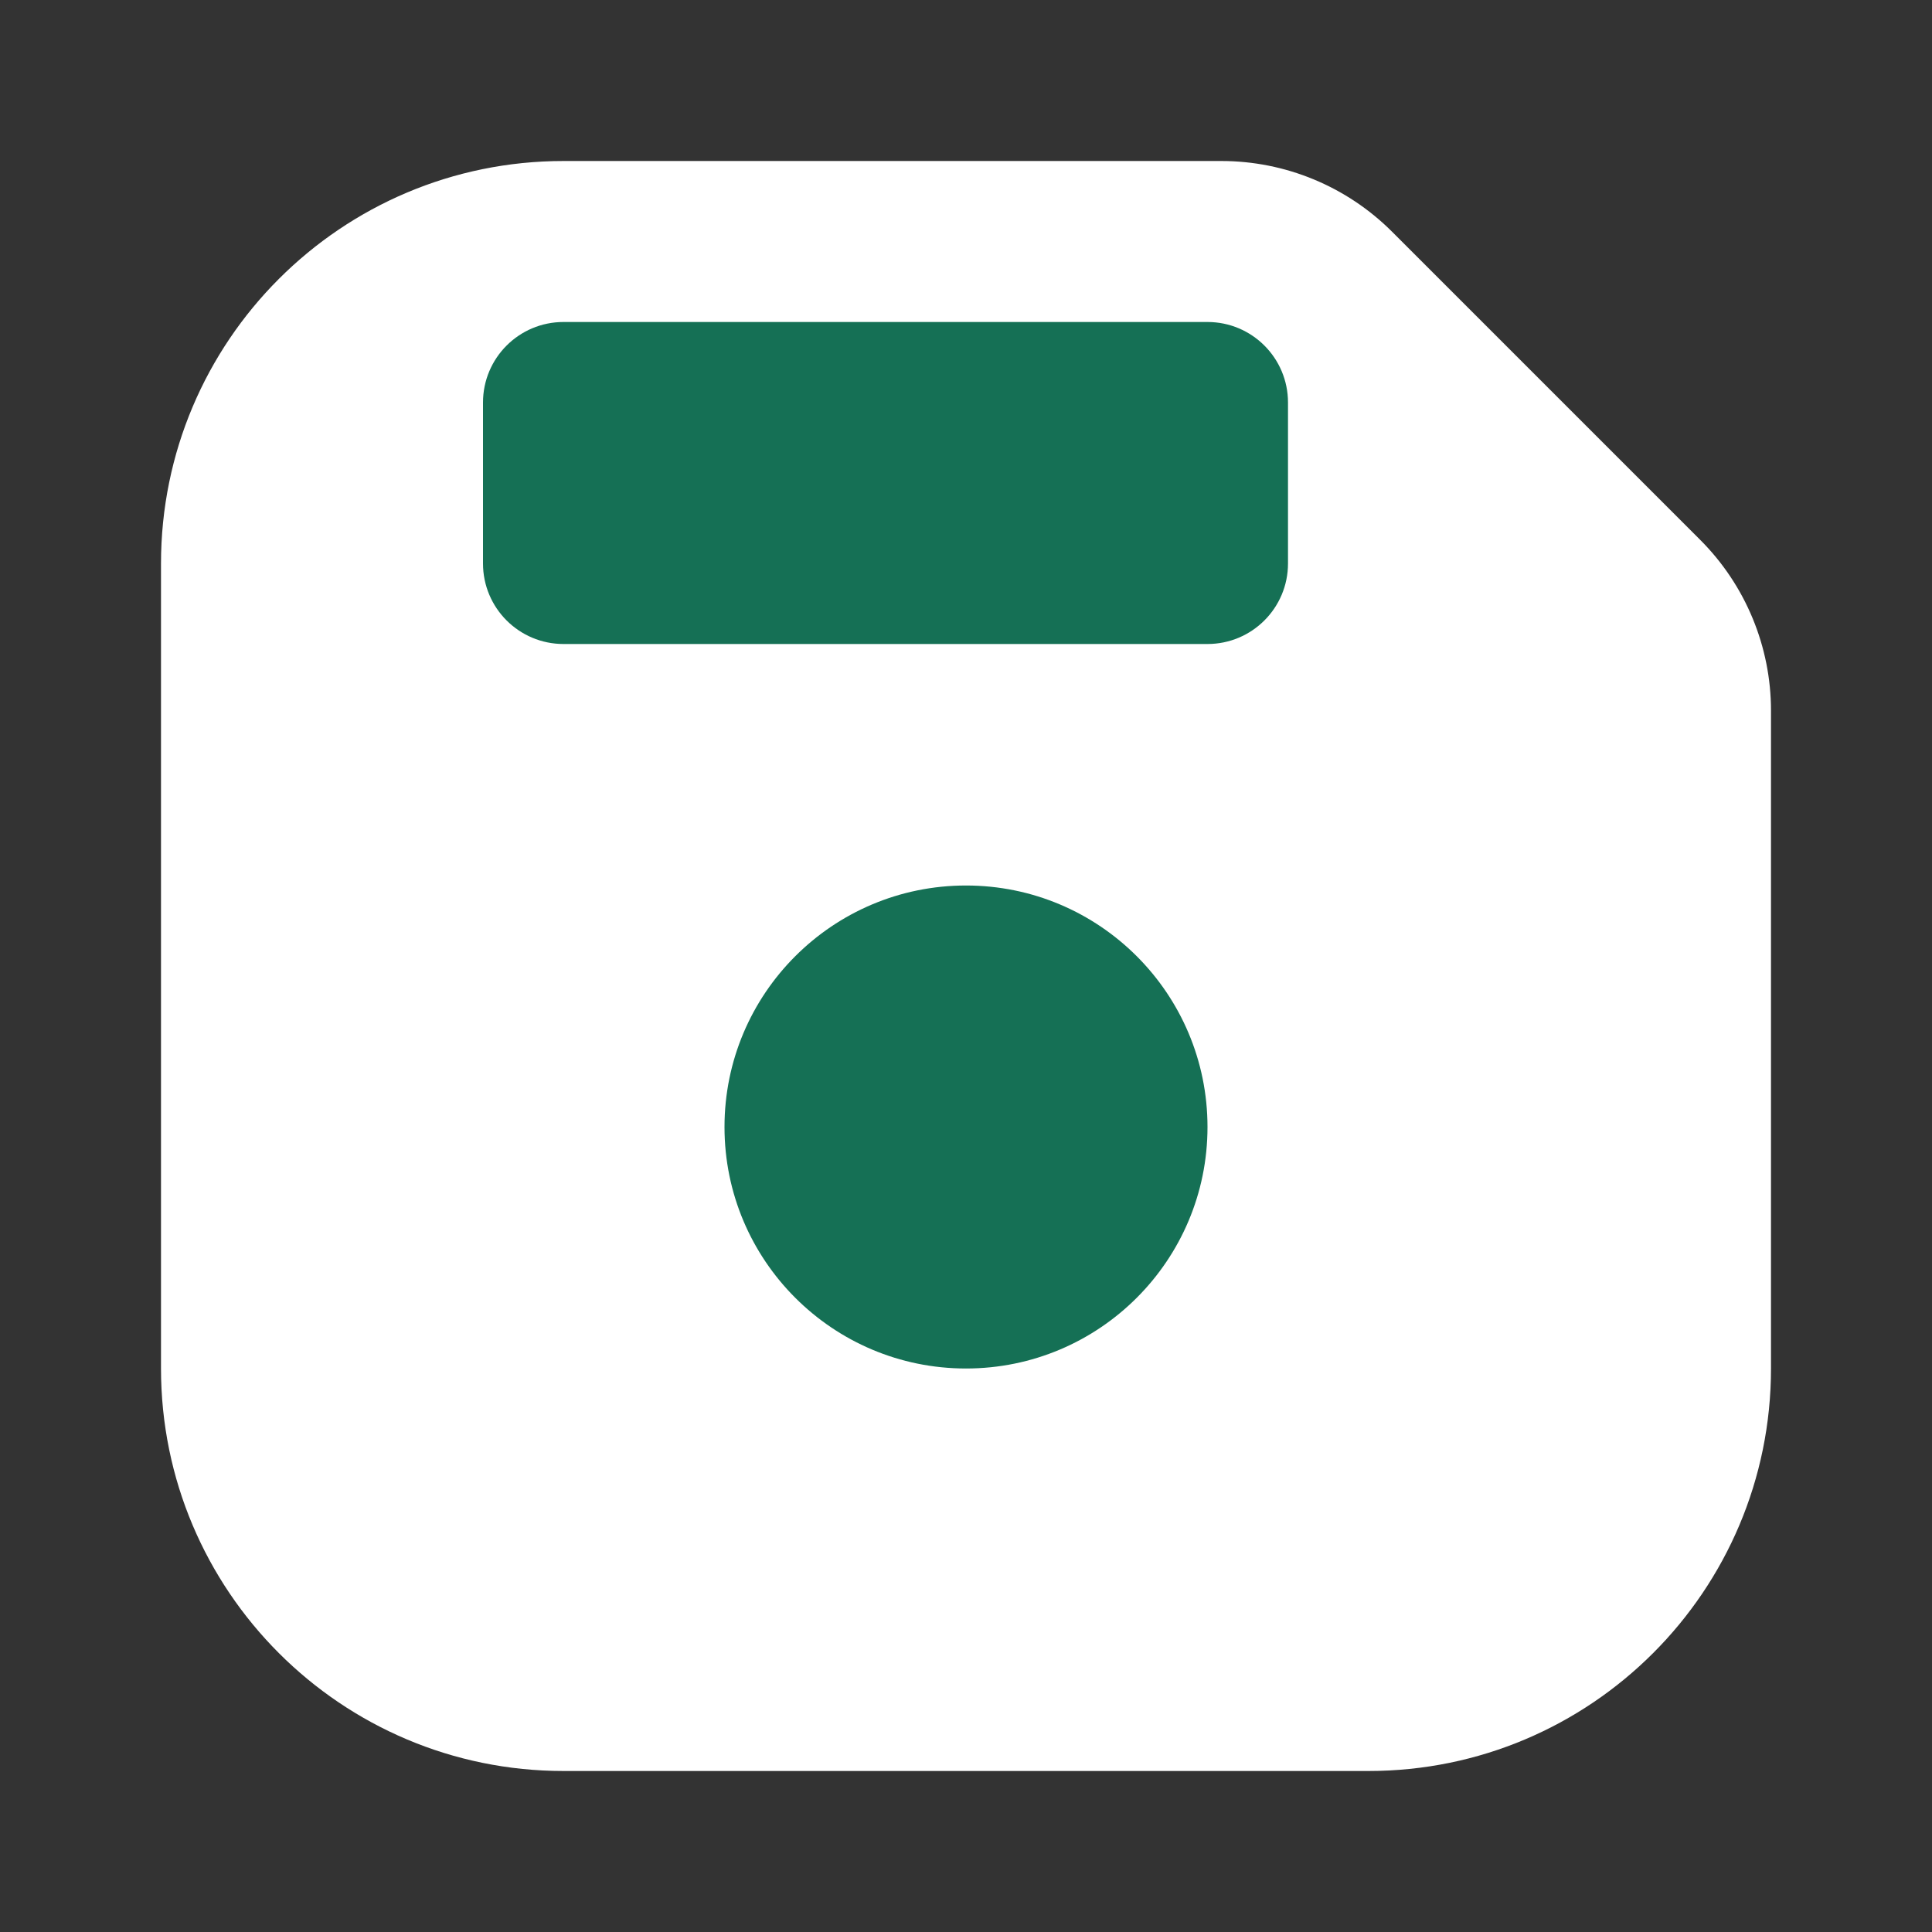 <svg width="800" height="800" viewBox="0 0 800 800" fill="none" xmlns="http://www.w3.org/2000/svg">
<rect x="0" y="0" width="800" height="800" fill="#333333" stroke="none"/>
<path d="M233.333 66.667C141.286 66.667 66.666 141.286 66.666 233.333V566.667C66.666 658.713 141.286 733.333 233.333 733.333H566.666C658.713 733.333 733.333 658.713 733.333 566.667V294.281C733.333 267.759 722.796 242.324 704.043 223.57L576.43 95.956C557.676 77.202 532.24 66.667 505.72 66.667H233.333Z" fill="#ffff"/>
<path d="M233.333 133.333C214.924 133.333 200 148.257 200 166.667V233.333C200 251.743 214.924 266.667 233.333 266.667H500C518.41 266.667 533.333 251.743 533.333 233.333V166.667C533.333 148.257 518.41 133.333 500 133.333H233.333Z" fill="#157055"/>
<path d="M500 466.667C500 521.897 455.23 566.667 400 566.667C344.77 566.667 300 521.897 300 466.667C300 411.437 344.77 366.667 400 366.667C455.23 366.667 500 411.437 500 466.667Z" fill="#157055"/>
</svg>

